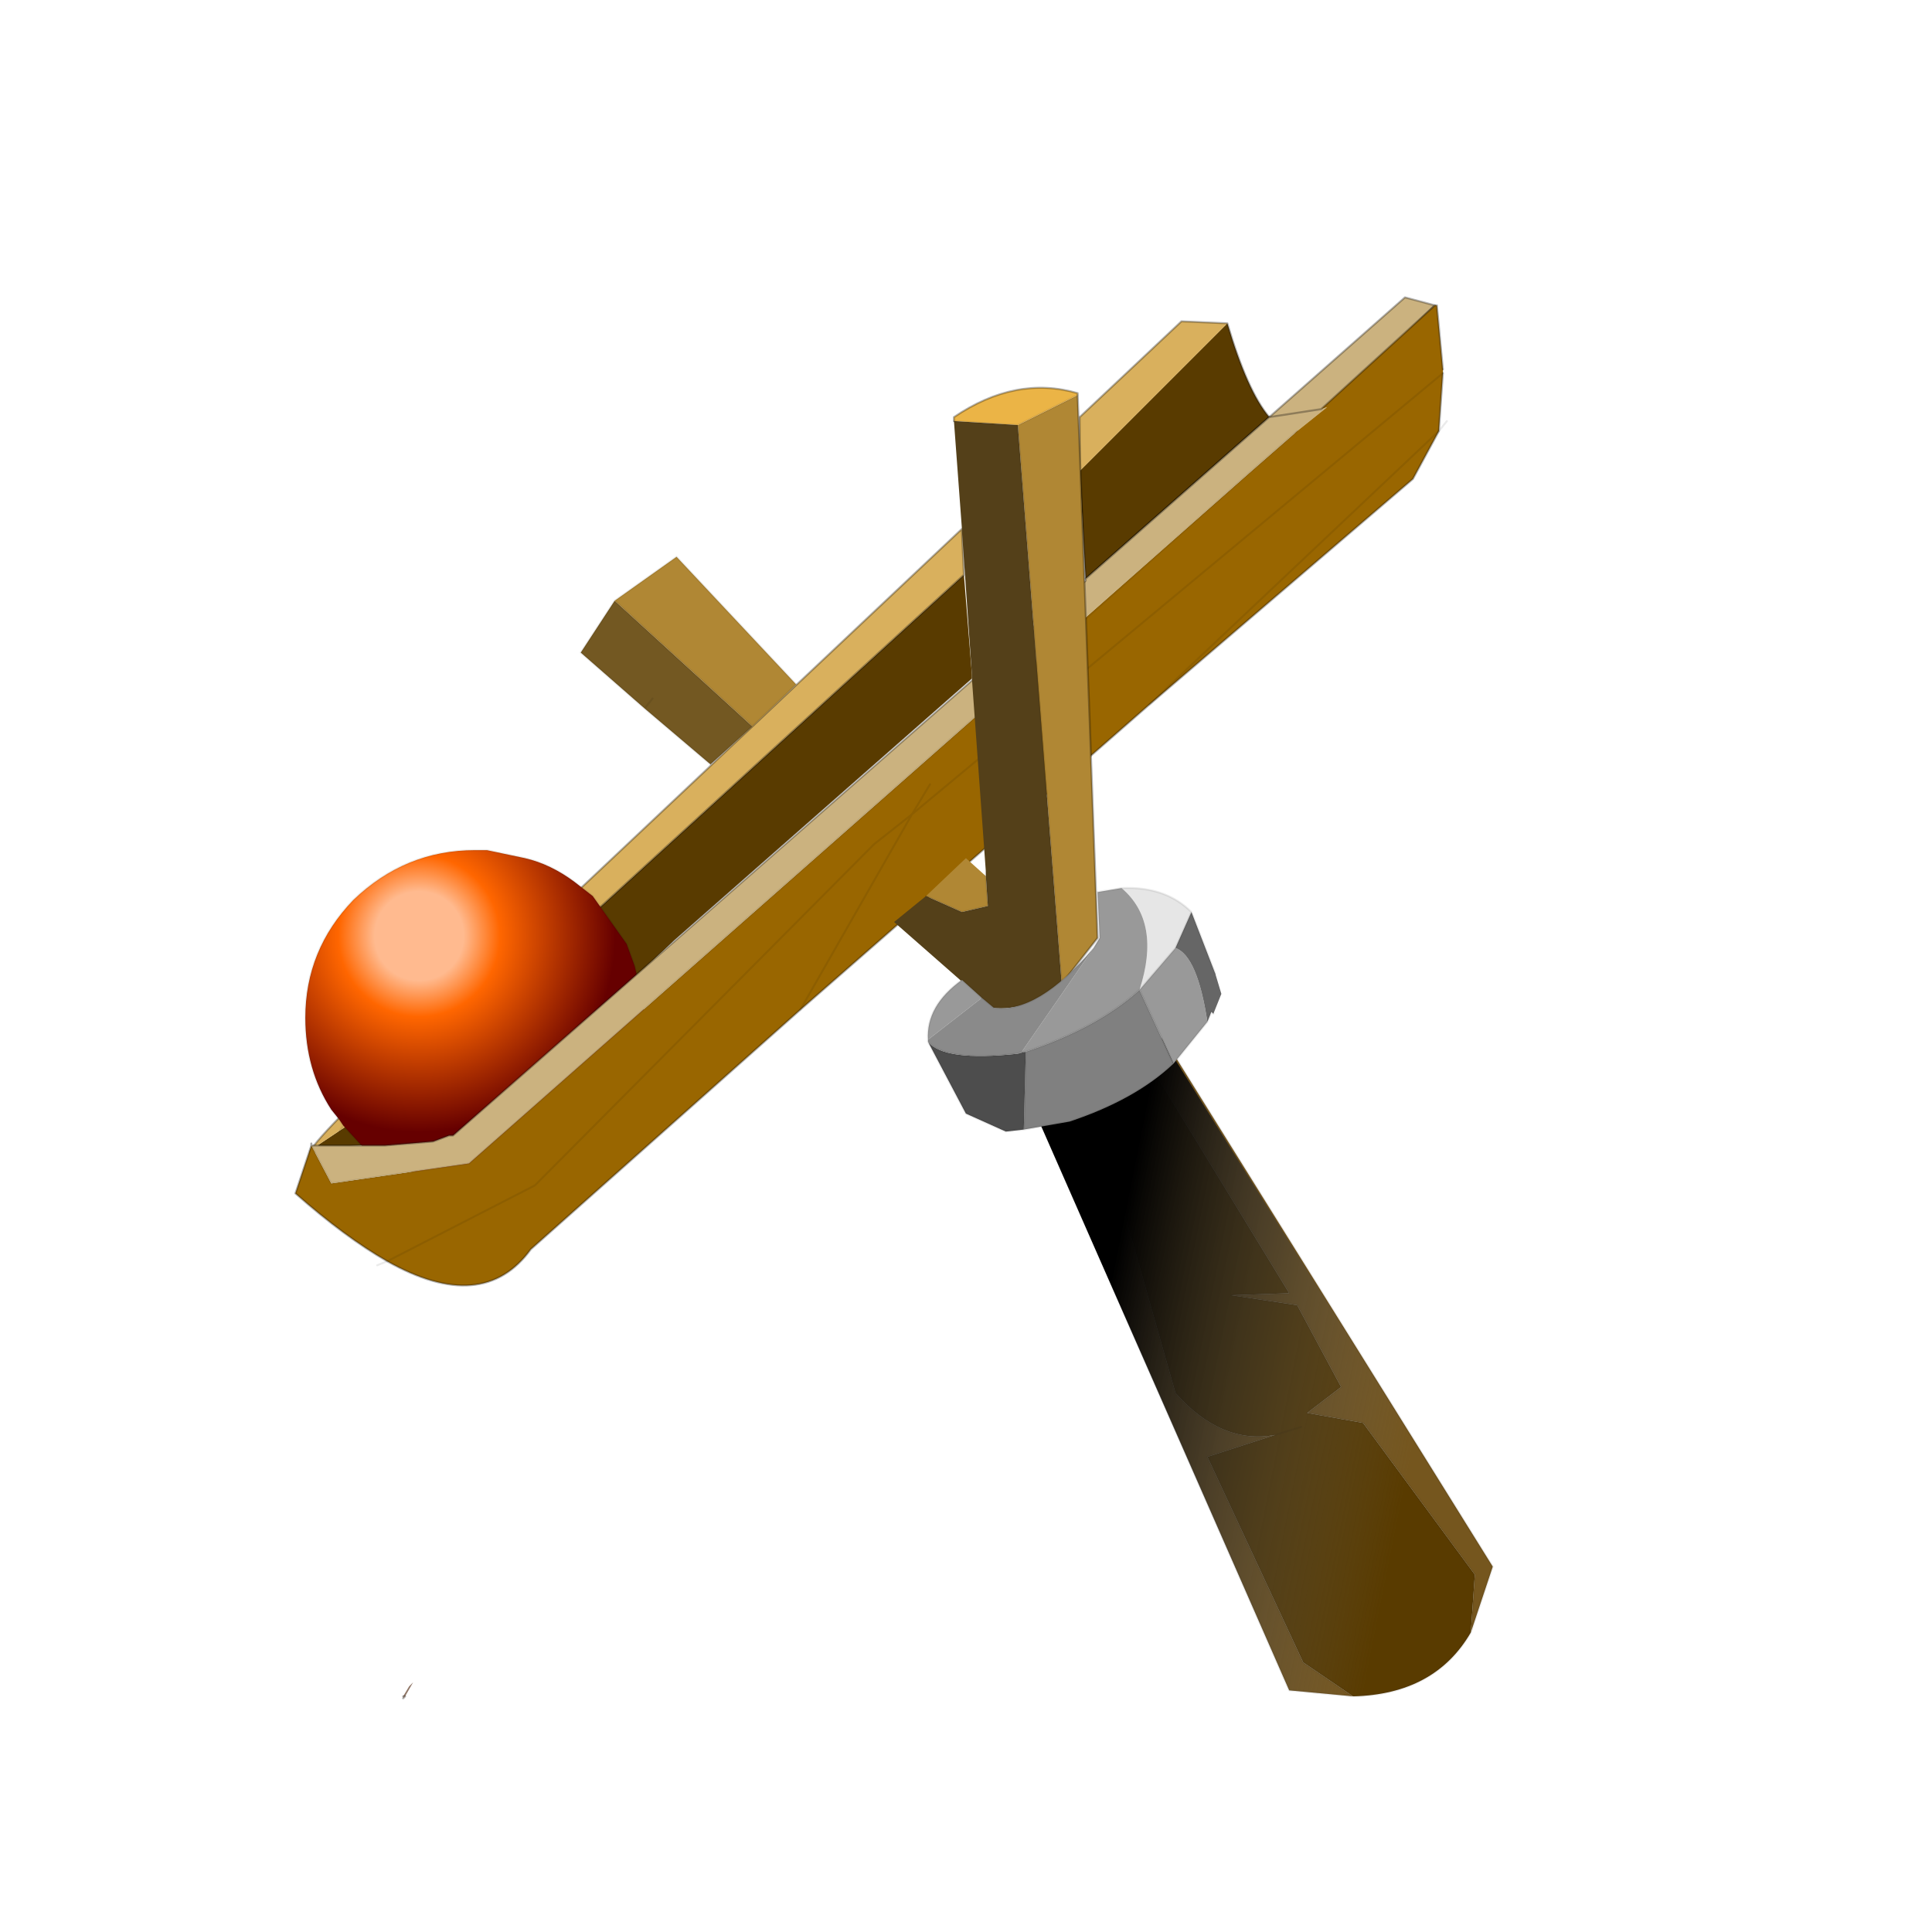 <?xml version="1.0" encoding="UTF-8" standalone="no"?>
<svg xmlns:xlink="http://www.w3.org/1999/xlink" height="440.0px" width="440.0px" xmlns="http://www.w3.org/2000/svg">
  <g transform="matrix(10.0, 0.0, 0.0, 10.0, 0.0, 0.0)">
    <use height="44.0" transform="matrix(0.909, 0.0, 0.0, 0.909, 2.0, 2.0)" width="44.0" xlink:href="#sprite0"/>
  </g>
  <defs>
    <g id="sprite0" transform="matrix(1.0, 0.0, 0.0, 1.0, 0.0, 0.0)">
      <use height="44.0" transform="matrix(1.0, 0.0, 0.0, 1.0, 0.0, 0.0)" width="44.0" xlink:href="#shape0"/>
    </g>
    <g id="shape0" transform="matrix(1.0, 0.0, 0.0, 1.0, 0.0, 0.0)">
      <path d="M44.0 44.0 L0.0 44.0 0.0 0.0 44.0 0.0 44.0 44.0" fill="#43adca" fill-opacity="0.0" fill-rule="evenodd" stroke="none"/>
      <path d="M21.1 14.5 L21.0 14.7 21.0 14.65 21.1 14.5 M21.65 14.15 L21.6 14.2 21.6 14.1 21.65 14.15 M7.9 40.35 L7.9 40.3 7.95 40.3 7.9 40.35" fill="#bb9b86" fill-rule="evenodd" stroke="none"/>
      <path d="M21.65 14.15 L21.75 13.95 21.85 13.9 21.8 13.95 21.7 14.2 21.65 14.15" fill="#ccbcb1" fill-rule="evenodd" stroke="none"/>
      <path d="M21.6 14.1 L21.55 14.1 21.65 14.0 21.6 14.1 M7.9 40.3 L8.05 40.05 8.1 40.0 8.15 39.95 7.95 40.3 7.9 40.3" fill="#917868" fill-rule="evenodd" stroke="none"/>
      <path d="M7.95 40.3 L7.9 40.35 M7.9 40.3 L7.95 40.3 Z" fill="none" stroke="#030100" stroke-linecap="round" stroke-linejoin="round" stroke-opacity="0.302" stroke-width="0.05"/>
      <path d="M33.0 5.25 L33.75 5.45 30.5 8.6 Q30.0 8.75 29.6 8.25 L33.0 5.25" fill="#cbb27f" fill-rule="evenodd" stroke="none"/>
      <path d="M33.0 5.25 L33.75 5.45 30.5 8.6 Q30.0 8.75 29.6 8.25 L33.0 5.25 Z" fill="none" stroke="#000000" stroke-linecap="round" stroke-linejoin="round" stroke-opacity="0.302" stroke-width="0.05"/>
      <path d="M21.95 12.2 L22.15 14.7 22.15 14.8 14.7 21.35 Q10.0 25.8 9.05 26.25 L8.6 26.4 8.65 26.4 5.9 26.55 5.75 26.5 7.25 25.5 7.25 25.45 7.4 25.35 7.45 25.4 10.15 22.9 10.2 22.9 10.95 22.25 21.95 12.2 M24.85 9.6 L28.55 5.9 Q29.05 7.6 29.6 8.25 L25.0 12.3 24.85 9.6" fill="#593b00" fill-rule="evenodd" stroke="none"/>
      <path d="M21.95 12.2 L10.95 22.25 10.15 22.9 7.45 25.4 7.4 25.35 7.25 25.45 7.25 25.5 5.75 26.5 5.9 26.55 Q4.85 27.2 7.1 25.0 L21.9 11.05 21.9 11.1 21.95 12.2 M24.85 9.6 L24.85 8.25 27.4 5.85 28.55 5.9 24.85 9.6" fill="#d9b05d" fill-rule="evenodd" stroke="none"/>
      <path d="M21.95 12.2 L10.95 22.25 M5.9 26.55 Q4.85 27.2 7.1 25.0 L21.9 11.05 21.9 11.1 21.95 12.2 M28.55 5.9 L27.4 5.85 24.85 8.25 24.85 9.6 M28.55 5.9 Q29.05 7.6 29.6 8.25 L25.0 12.3 24.85 9.6" fill="none" stroke="#000000" stroke-linecap="round" stroke-linejoin="round" stroke-opacity="0.302" stroke-width="0.05"/>
      <path d="M6.4 26.0 L6.3 25.85 6.1 25.6 Q5.45 24.6 5.45 23.3 5.45 21.6 6.65 20.35 7.95 19.1 9.7 19.1 L10.0 19.1 10.95 19.3 Q11.6 19.45 12.2 19.9 L12.65 20.25 13.5 21.45 13.7 22.0 13.9 22.85 13.95 23.3 Q13.95 25.05 12.7 26.3 11.45 27.55 9.7 27.55 L7.65 27.05 7.0 26.6 6.95 26.6 6.4 26.0" fill="url(#gradient0)" fill-rule="evenodd" stroke="none"/>
      <path d="M6.4 26.0 L6.3 25.85 6.1 25.6 Q5.45 24.6 5.45 23.3 5.45 21.6 6.65 20.35 7.95 19.1 9.7 19.1 L10.0 19.1 10.95 19.3 Q11.6 19.45 12.2 19.9 L12.65 20.25 13.5 21.45 13.7 22.0 13.9 22.85 13.95 23.3 Q13.95 25.05 12.7 26.3 11.45 27.55 9.7 27.55 L7.65 27.05 7.0 26.6 6.95 26.6 6.4 26.0 6.3 26.15 6.4 26.0 Z" fill="none" stroke="#000000" stroke-linecap="round" stroke-linejoin="round" stroke-opacity="0.082" stroke-width="0.05"/>
      <path d="M22.7 15.35 L22.7 15.3 29.1 9.65 22.7 15.35 29.1 9.65 30.3 8.6 31.05 8.0 30.9 8.05 33.75 5.45 33.8 5.45 33.95 7.05 33.95 7.15 20.65 18.2 17.85 23.1 20.65 18.2 33.95 7.15 33.85 8.6 33.2 9.8 26.6 15.45 33.85 8.6 26.6 15.45 17.85 23.1 11.1 29.1 Q9.9 30.75 7.5 29.4 6.45 28.8 5.2 27.7 L5.6 26.5 5.6 26.45 5.6 26.5 6.1 27.45 9.55 26.95 22.25 15.75 22.7 15.35 M21.1 17.45 L20.65 18.2 19.7 18.95 11.2 27.5 7.5 29.4 11.2 27.5 19.7 18.95 20.65 18.2 21.1 17.45" fill="#996600" fill-rule="evenodd" stroke="none"/>
      <path d="M22.7 15.3 L22.45 15.5 22.25 15.75 9.55 26.95 6.1 27.45 5.6 26.5 7.45 26.5 8.65 26.4 9.05 26.25 9.15 26.25 25.0 12.35 25.0 12.3 29.6 8.25 30.9 8.05 31.05 8.0 30.3 8.6 29.1 9.65 22.7 15.3" fill="#cbb27f" fill-rule="evenodd" stroke="none"/>
      <path d="M22.45 15.5 L22.7 15.35 29.1 9.65 M7.5 29.4 L11.2 27.5 19.7 18.95 20.65 18.2 21.1 17.45 M22.25 15.75 L9.55 26.95 6.1 27.45 5.6 26.5 5.6 26.45 M17.85 23.1 L20.65 18.2 33.95 7.15 33.95 7.05 M30.3 8.6 L29.1 9.65 M22.25 15.75 L22.45 15.5 M33.85 8.6 L34.05 8.35 M33.85 8.6 L26.6 15.45 M7.5 29.4 L7.25 29.5" fill="none" stroke="#000000" stroke-linecap="round" stroke-linejoin="round" stroke-opacity="0.082" stroke-width="0.05"/>
      <path d="M5.6 26.45 L5.6 26.5 5.2 27.7 Q6.45 28.8 7.5 29.4 9.9 30.75 11.1 29.1 L17.85 23.1 M33.95 7.05 L33.8 5.45 33.75 5.45 30.9 8.05 29.6 8.25 25.0 12.3 25.0 12.35 9.15 26.25 9.05 26.25 8.65 26.4 7.45 26.5 5.6 26.5 M26.6 15.45 L33.2 9.8 33.85 8.6 M26.6 15.45 L17.85 23.1 M33.95 7.15 L33.85 8.6" fill="none" stroke="#000000" stroke-linecap="round" stroke-linejoin="round" stroke-opacity="0.302" stroke-width="0.05"/>
      <path d="M23.3 8.45 L24.8 7.7 25.3 21.3 24.4 22.45 23.3 8.45 M22.5 19.75 L22.55 20.5 21.9 20.65 21.0 20.25 22.0 19.3 22.5 19.75" fill="#b08734" fill-rule="evenodd" stroke="none"/>
      <path d="M24.8 7.7 L23.3 8.45 21.7 8.35 21.7 8.25 Q23.25 7.2 24.8 7.65 L24.8 7.7" fill="#ebb446" fill-rule="evenodd" stroke="none"/>
      <path d="M21.7 8.35 L23.3 8.45 24.4 22.45 Q23.55 23.15 22.65 23.05 L20.2 20.9 21.0 20.25 21.9 20.65 22.55 20.5 22.5 19.75 22.5 19.65 22.15 14.8 22.15 14.7 21.9 11.1 21.9 11.05 21.7 8.35" fill="#544019" fill-rule="evenodd" stroke="none"/>
      <path d="M23.3 8.45 L24.8 7.7 M21.7 8.35 L23.3 8.45 24.4 22.45 M21.0 20.25 L21.9 20.65 22.55 20.5 22.5 19.75 22.5 19.65" fill="none" stroke="#000000" stroke-linecap="round" stroke-linejoin="round" stroke-opacity="0.082" stroke-width="0.05"/>
      <path d="M24.8 7.7 L24.8 7.65 Q23.25 7.2 21.7 8.25 L21.7 8.35 M24.4 22.45 L25.3 21.3 24.8 7.7" fill="none" stroke="#000000" stroke-linecap="round" stroke-linejoin="round" stroke-opacity="0.302" stroke-width="0.05"/>
      <path d="M26.5 24.3 L26.95 23.8 35.2 37.05 34.65 38.7 34.75 37.25 31.95 33.45 30.55 33.2 31.4 32.55 30.3 30.5 28.65 30.25 30.1 30.2 26.5 24.3 M31.7 40.3 L30.1 40.15 23.55 25.2 25.05 25.05 25.05 24.95 27.25 32.7 Q28.4 34.0 29.75 33.75 L28.05 34.3 30.45 39.45 31.7 40.3" fill="#75561e" fill-rule="evenodd" stroke="none"/>
      <path d="M25.05 24.95 L26.5 24.3 30.1 30.2 28.65 30.25 30.3 30.5 31.4 32.55 30.55 33.2 31.95 33.45 34.75 37.25 34.65 38.7 Q33.75 40.25 31.7 40.3 L30.45 39.45 28.05 34.3 29.75 33.75 Q28.4 34.0 27.25 32.7 L25.05 24.95 M30.4 33.55 L29.75 33.75 30.4 33.55" fill="#593b00" fill-rule="evenodd" stroke="none"/>
      <path d="M26.95 23.8 L35.2 37.05 34.65 38.7 Q33.75 40.25 31.7 40.3 L30.1 40.15 23.55 25.2 M25.05 24.95 L27.25 32.7 Q28.4 34.0 29.75 33.75 L30.4 33.55 M26.5 24.3 L30.1 30.2 28.65 30.25 30.3 30.5 31.4 32.55 30.55 33.2 31.95 33.45 34.75 37.25 34.65 38.7 M29.75 33.75 L28.05 34.3 30.45 39.45 31.7 40.3" fill="none" stroke="#000000" stroke-linecap="round" stroke-linejoin="round" stroke-opacity="0.082" stroke-width="0.05"/>
      <path d="M25.05 25.05 L25.05 25.0 26.45 24.3 26.9 23.8 35.2 37.05 34.65 38.75 Q33.75 40.25 31.7 40.3 L30.1 40.15 23.55 25.25 25.05 25.05" fill="url(#gradient1)" fill-rule="evenodd" stroke="none"/>
      <path d="M27.65 20.65 L27.25 21.55 26.35 22.6 Q26.9 20.9 25.9 20.05 27.0 20.0 27.65 20.65" fill="#e6e6e6" fill-rule="evenodd" stroke="none"/>
      <path d="M27.25 21.55 Q27.8 21.75 28.05 23.4 L27.2 24.45 26.35 22.6 27.25 21.55 M25.9 20.05 Q26.9 20.9 26.35 22.6 25.3 23.55 23.5 24.15 L23.4 24.15 25.2 21.55 25.35 21.3 25.3 20.15 25.9 20.05 M21.05 23.85 Q21.0 23.0 21.9 22.35 L22.4 22.8 21.05 23.85" fill="#999999" fill-rule="evenodd" stroke="none"/>
      <path d="M27.65 20.65 L28.25 22.2 28.4 22.7 28.2 23.2 28.15 23.15 28.05 23.4 Q27.8 21.75 27.25 21.55 L27.65 20.65" fill="#666666" fill-rule="evenodd" stroke="none"/>
      <path d="M26.35 22.6 L27.2 24.45 Q26.25 25.35 24.6 25.9 L23.45 26.1 23.5 24.15 23.3 24.2 23.4 24.15 23.5 24.15 Q25.3 23.55 26.35 22.6" fill="#808080" fill-rule="evenodd" stroke="none"/>
      <path d="M23.45 26.1 L23.0 26.15 22.0 25.7 21.05 23.9 Q21.45 24.4 23.3 24.2 L23.5 24.15 23.45 26.1" fill="#4d4d4d" fill-rule="evenodd" stroke="none"/>
      <path d="M25.2 21.55 L23.4 24.15 23.3 24.2 Q21.45 24.4 21.05 23.9 L21.05 23.85 22.4 22.8 22.7 23.05 Q23.8 23.2 25.2 21.55" fill="#8a8a8a" fill-rule="evenodd" stroke="none"/>
      <path d="M28.25 22.2 L27.65 20.65 27.25 21.55 M28.05 23.4 L28.15 23.15 28.2 23.2 M26.35 22.6 L27.25 21.55 M27.65 20.65 Q27.0 20.0 25.9 20.05 L25.3 20.15 25.35 21.3 25.2 21.55 M26.35 22.6 L27.2 24.45 28.05 23.4 M23.4 24.15 L23.5 24.15 Q25.3 23.55 26.35 22.6 M27.2 24.45 Q26.25 25.35 24.6 25.9 L23.45 26.1 23.0 26.15 22.0 25.7 21.05 23.9 21.05 23.85 Q21.0 23.0 21.9 22.35 L22.4 22.8 22.7 23.05 Q23.8 23.2 25.2 21.55 M23.3 24.2 L23.5 24.15 23.45 26.1 M23.4 24.15 L23.3 24.2 Q21.45 24.4 21.05 23.9" fill="none" stroke="#000000" stroke-linecap="round" stroke-linejoin="round" stroke-opacity="0.082" stroke-width="0.05"/>
      <path d="M16.65 16.0 L15.6 16.95 13.95 15.55 12.35 14.15 13.2 12.85 16.65 16.0 M13.95 15.55 L14.15 15.3 13.95 15.55" fill="#735822" fill-rule="evenodd" stroke="none"/>
      <path d="M13.2 12.85 L14.75 11.75 17.75 14.95 16.65 16.0 13.2 12.85" fill="#b08734" fill-rule="evenodd" stroke="none"/>
      <path d="M13.2 12.85 L14.75 11.75 17.75 14.95 16.65 16.0 15.6 16.95 13.95 15.55 12.35 14.15 13.2 12.85 16.65 16.0 M14.15 15.3 L13.95 15.55" fill="none" stroke="#000000" stroke-linecap="round" stroke-linejoin="round" stroke-opacity="0.082" stroke-width="0.05"/>
    </g>
    <radialGradient cx="0" cy="0" gradientTransform="matrix(0.006, 0.0, 0.0, 0.006, 8.3, 21.25)" gradientUnits="userSpaceOnUse" id="gradient0" r="819.2" spreadMethod="pad">
      <stop offset="0.227" stop-color="#ffba8f"/>
      <stop offset="0.412" stop-color="#ff6600"/>
      <stop offset="1.0" stop-color="#660000"/>
    </radialGradient>
    <linearGradient gradientTransform="matrix(0.005, 7.0E-4, -0.002, 0.01, 29.4, 32.05)" gradientUnits="userSpaceOnUse" id="gradient1" spreadMethod="pad" x1="-819.2" x2="819.2">
      <stop offset="0.0" stop-color="#000000"/>
      <stop offset="1.0" stop-color="#6e6e6e" stop-opacity="0.0"/>
    </linearGradient>
  </defs>
</svg>
